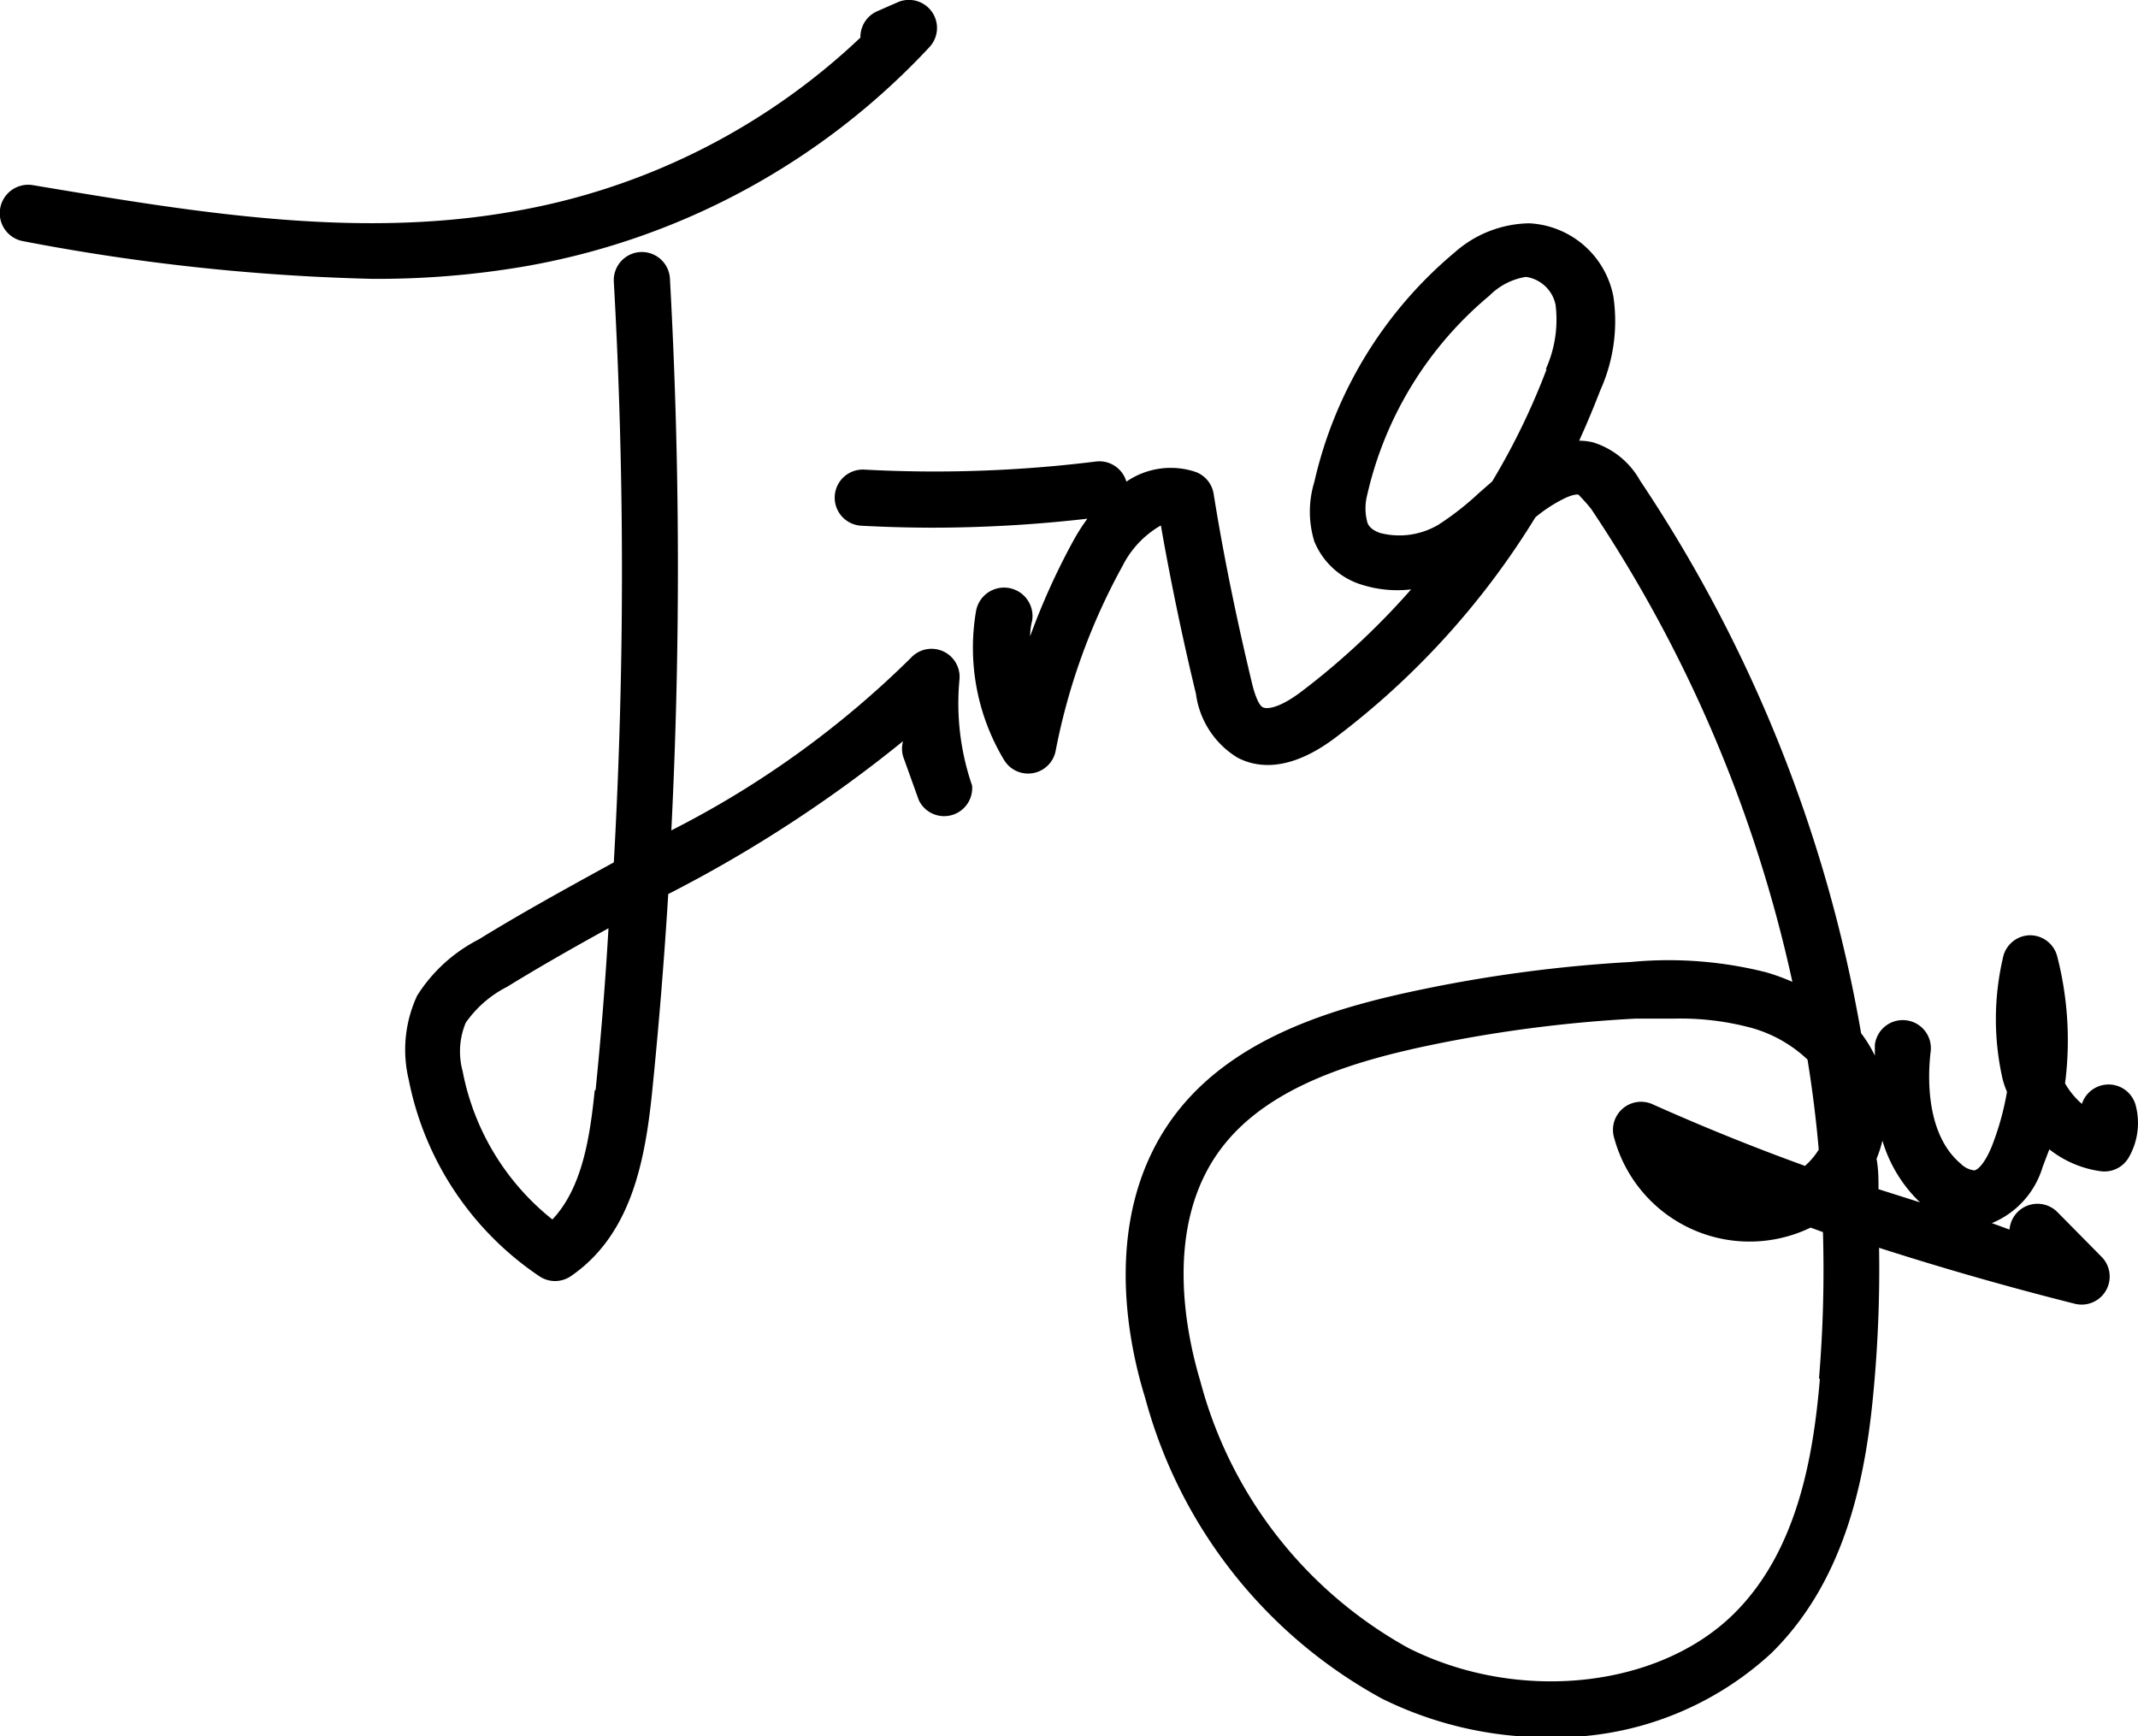<svg xmlns="http://www.w3.org/2000/svg" viewBox="0 0 76.21 61.89"><title>Asset 1</title><g id="Layer_2" data-name="Layer 2"><g id="Layer_1-2" data-name="Layer 1"><path d="M33.13,1.68A1,1,0,0,0,32,.08L31.27.4a1,1,0,0,0-.6.94,23.86,23.86,0,0,1-12.39,6.2c-5.66,1-11.48,0-17.11-.94a1,1,0,0,0-.33,2A75.06,75.06,0,0,0,13.27,9.94a31.15,31.15,0,0,0,5.35-.43A25.73,25.73,0,0,0,33.13,1.68Z"/><path d="M34.2,24.23a1,1,0,0,0-1.73-.78,34,34,0,0,1-8.54,6.15,187,187,0,0,0-.05-19.67,1,1,0,0,0-2,.11,185,185,0,0,1,0,20.7c-1.6.88-3.25,1.78-4.82,2.75a5.61,5.61,0,0,0-2.19,2,4.57,4.57,0,0,0-.3,3,11,11,0,0,0,4.65,7,1,1,0,0,0,1.13,0c2.11-1.45,2.63-4,2.89-6.51q.36-3.54.58-7.11a47.91,47.91,0,0,0,8.37-5.45,1,1,0,0,0,0,.54l.56,1.56A1,1,0,0,0,34.65,28,9,9,0,0,1,34.2,24.23Zm-13,14.63c-.17,1.66-.44,3.48-1.51,4.61a8.89,8.89,0,0,1-3.2-5.29,2.67,2.67,0,0,1,.11-1.72,4,4,0,0,1,1.47-1.28c1.17-.72,2.4-1.42,3.62-2.09Q21.52,36,21.23,38.86Z"/><path d="M76.13,39.41a1,1,0,0,0-1.92-.06,2.82,2.82,0,0,1-.6-.73,12,12,0,0,0-.28-4.53,1,1,0,0,0-1-.75,1,1,0,0,0-.94.83,9.61,9.61,0,0,0,0,4.32q.06.22.15.43A9.88,9.88,0,0,1,71,40.86c-.23.57-.49.85-.63.86a.82.82,0,0,1-.48-.24c-1.27-1.07-1.17-3.18-1.07-4a1,1,0,0,0-.88-1.11,1,1,0,0,0-1.11.88c0,.11,0,.25,0,.38a4.71,4.71,0,0,0-.49-.8,51,51,0,0,0-7.88-19.7,2.9,2.9,0,0,0-1.67-1.36,2.14,2.14,0,0,0-.5-.06q.4-.88.75-1.79a6,6,0,0,0,.47-3.35,3.22,3.22,0,0,0-3-2.61h0A4.1,4.1,0,0,0,51.85,9a15,15,0,0,0-5,8.18,3.61,3.61,0,0,0,0,2.12,2.67,2.67,0,0,0,1.68,1.54,4.2,4.2,0,0,0,1.77.17,26.72,26.72,0,0,1-3.92,3.65c-.73.55-1.19.64-1.37.55s-.34-.66-.39-.89c-.53-2.21-1-4.47-1.36-6.72a1,1,0,0,0-.65-.78,2.79,2.79,0,0,0-2.46.35,1,1,0,0,0-1.07-.72,46.67,46.67,0,0,1-8.27.29,1,1,0,1,0-.11,2q1.3.07,2.6.07a48.65,48.65,0,0,0,5.46-.32,7,7,0,0,0-.47.73,24.65,24.65,0,0,0-1.57,3.46q0-.28.07-.55a1,1,0,1,0-2-.34,7.76,7.76,0,0,0,1,5.3,1,1,0,0,0,1.84-.33,22.47,22.47,0,0,1,2.38-6.58,3.45,3.45,0,0,1,1.37-1.45c.35,2,.78,4.06,1.25,6A3.14,3.14,0,0,0,44.1,27c.69.37,1.86.54,3.52-.72a28.47,28.47,0,0,0,7.11-7.84,5.2,5.2,0,0,1,1.07-.69c.33-.15.45-.12.46-.12s.39.41.47.53A49.06,49.06,0,0,1,63.89,35a7.59,7.59,0,0,0-.93-.34,14.2,14.2,0,0,0-4.81-.37,50.52,50.52,0,0,0-7.89,1.07c-2.72.59-6.11,1.59-8.19,4.14-2.75,3.38-2,7.92-1.25,10.33a17.33,17.33,0,0,0,8.44,10.72,13.3,13.3,0,0,0,5.94,1.38,11.34,11.34,0,0,0,7.94-3c2.76-2.71,3.41-6.58,3.67-9.64q.21-2.4.17-4.81,3.46,1.11,7,2a1,1,0,0,0,.94-1.67l-1.58-1.6a1,1,0,0,0-1.71.62L71,43.6a3.13,3.13,0,0,0,1.81-2c.08-.21.16-.42.24-.63a3.77,3.77,0,0,0,1.83.78,1,1,0,0,0,1-.49A2.46,2.46,0,0,0,76.13,39.41Zm-21-26.25a24.73,24.73,0,0,1-1.94,4l-.49.43a10.21,10.21,0,0,1-1.42,1.11A2.73,2.73,0,0,1,49.2,19c-.36-.12-.44-.31-.46-.38a1.92,1.92,0,0,1,0-1,13,13,0,0,1,4.35-7.08,2.37,2.37,0,0,1,1.3-.67h0a1.26,1.26,0,0,1,1.06,1A4.29,4.29,0,0,1,55.1,13.16Zm9.74,36c-.23,2.72-.79,6.13-3.08,8.38-2.7,2.65-7.68,3.17-11.58,1.21a15.34,15.34,0,0,1-7.42-9.5c-.6-2-1.29-5.83.88-8.49,1.68-2.07,4.66-2.93,7.06-3.45a48.54,48.54,0,0,1,7.57-1c.46,0,.92,0,1.38,0a9.76,9.76,0,0,1,2.75.33,4.78,4.78,0,0,1,2,1.13q.26,1.6.4,3.21a2.63,2.63,0,0,1-.49.58q-2.76-1-5.44-2.2a1,1,0,0,0-1.36,1.21,5,5,0,0,0,7,3.19l.44.16A46.7,46.7,0,0,1,64.84,49.13Zm2.09-6.77c0-.36,0-.72-.07-1.08a4.68,4.68,0,0,0,.21-.65,5,5,0,0,0,1.34,2.2Z"/></g></g></svg>